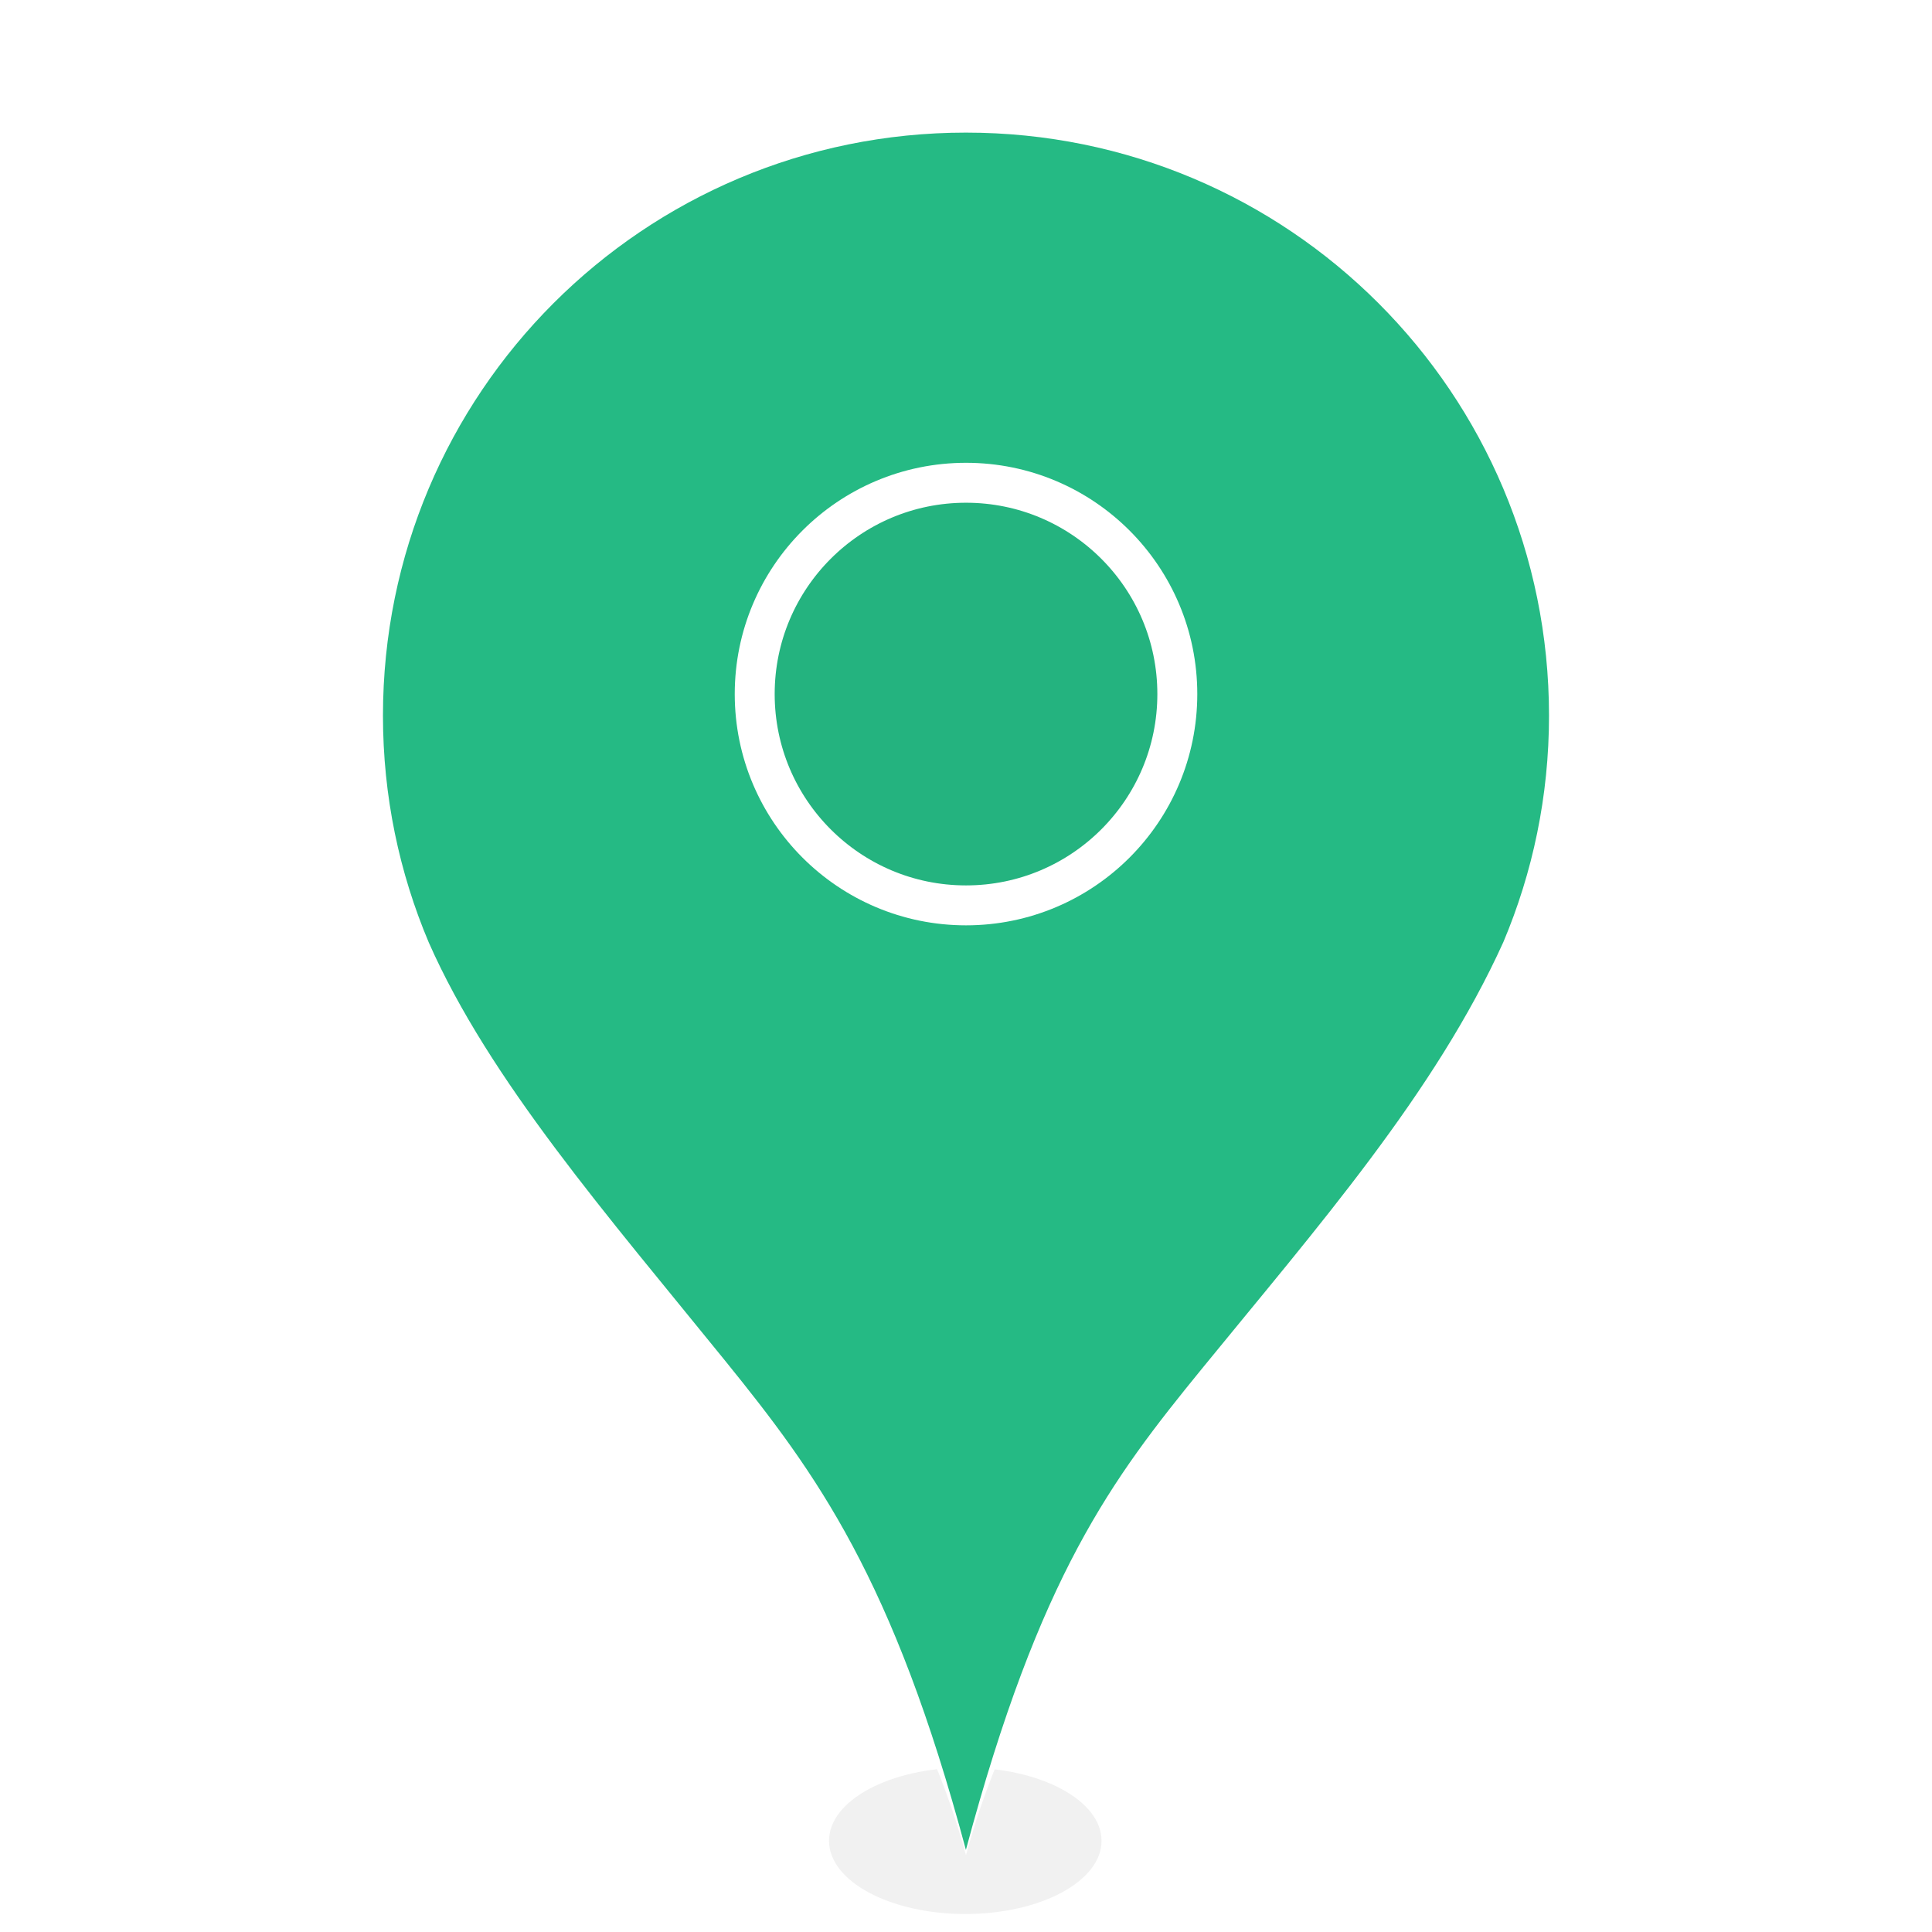 <svg xmlns:svg="http://www.w3.org/2000/svg" xmlns="http://www.w3.org/2000/svg" width="256" height="256" viewBox="0 0 67.733 67.733" version="1.1" id="svg8"><defs id="defs2"><linearGradient id="linearGradient873"><stop offset="0" id="stop869" style="stop-color:#21a777;stop-opacity:1"/><stop offset="1" id="stop871" style="stop-color:#21a777;stop-opacity:0"/></linearGradient><linearGradient id="linearGradient872"><stop offset="0" id="stop868" style="stop-color:#ad1457;stop-opacity:1"/><stop offset="1" id="stop870" style="stop-color:#ad1457;stop-opacity:0"/></linearGradient><linearGradient id="linearGradient1301"><stop offset="0" id="stop1297" style="stop-color:#546e7a;stop-opacity:1"/><stop offset="1" id="stop1299" style="stop-color:#546e7a;stop-opacity:0"/></linearGradient><mask id="mask-2" maskContentUnits="userSpaceOnUse" maskUnits="objectBoundingBox" x="0" y="0" width="3" height="8" fill="white"><rect rx="0.105" height="0.56" width="0.21" y="0.77" x="0" id="use7" stroke-width="0.07"/></mask><mask id="mask-4" maskContentUnits="userSpaceOnUse" maskUnits="objectBoundingBox" x="0" y="0" width="3" height="8" fill="white"><rect rx="0.105" height="0.56" width="0.21" y="0.77" x="0.07" id="use11" stroke-width="0.07"/></mask><rect rx="1.5" height="8" width="3" y="11" x="0" id="path-1"/><mask fill="white" height="8" width="3" y="0" x="0" maskUnits="objectBoundingBox" maskContentUnits="userSpaceOnUse" id="mask-2-5"><use id="use1160"/></mask><rect rx="1.5" height="8" width="3" y="11" x="1" id="path-3"/><mask fill="white" height="8" width="3" y="0" x="0" maskUnits="objectBoundingBox" maskContentUnits="userSpaceOnUse" id="mask-4-0"><use id="use1164"/></mask><linearGradient id="linearGradient1303" x1="33.863" y1="307.093" x2="33.863" y2="267.068" gradientUnits="userSpaceOnUse"/><filter id="filter1474" x="-0.109" width="1.217" y="-0.176" height="1.351" color-interpolation-filters="sRGB"><feGaussianBlur stdDeviation="0.673" id="feGaussianBlur1476"/></filter><linearGradient id="linearGradient874" x1="33.867" y1="306.97" x2="33.867" y2="266.796" gradientUnits="userSpaceOnUse"/><linearGradient id="linearGradient875" x1="33.867" y1="306.984" x2="33.867" y2="266.876" gradientUnits="userSpaceOnUse"/></defs><g id="layer2" display="none"><rect id="rect823" width="82.166" height="98.909" x="-6.511" y="-16.189" fill="#000"/></g><g id="layer4"><ellipse id="path1352" cx="33.848" cy="65.898" rx="7.442" ry="4.599" transform="matrix(0.642,0,0,0.558,12.111,27.765)" style="fill-opacity:0.055;fill:#000;filter:url(#filter1474)"/></g><g transform="translate(0,-229.267)" id="g825"><path id="path1222" d="m55.827 254.357c-0 3.032-0.615 5.921-1.726 8.548-5.051 11.171-16.958 19.175-20.235 31.404-3.254-12.146-15.697-21.098-20.235-31.404-1.111-2.627-1.726-5.516-1.726-8.548-0-12.128 9.832-21.96 21.96-21.96 12.128 0 21.96 9.832 21.96 21.96z" fill="#fff"/></g><g id="g1248" transform="translate(0,-229.267)"><path id="path1263" d="m33.867 233.916c-11.307 0-20.441 9.134-20.441 20.441 0 2.824 0.573 5.507 1.605 7.949 2.13 4.828 6.274 9.582 10.381 14.654 3.222 3.979 5.896 7.627 8.451 17.161 2.585-9.648 5.111-12.99 8.277-16.872 4.038-4.951 8.166-9.658 10.564-14.951 1.03-2.44 1.602-5.12 1.602-7.941 0-11.307-9.132-20.441-20.439-20.441z" fill="#25ba84"/><path d="m33.867 233.916c-11.307 0-20.441 9.134-20.441 20.441 0 2.824 0.573 5.507 1.605 7.949 2.13 4.828 6.274 9.582 10.381 14.654 3.222 3.979 5.896 7.627 8.451 17.161 2.585-9.648 5.111-12.99 8.277-16.872 4.038-4.951 8.166-9.658 10.564-14.951 1.03-2.44 1.602-5.12 1.602-7.941 0-11.307-9.132-20.441-20.439-20.441z" id="path867" fill="url(#linearGradient875)"/></g><g id="layer5" display="none"><path d="m25.562 25.779h16.616c-0.316 2.417-1.13 4.743-4.445 6.615h-7.885c-2.845-1.567-4.197-3.807-4.286-6.615z" id="path1322" fill="#ff8f00"/><path class="st0" d="m39.108 23.133 3.889-3.731-0.953-1.032-5.318 4.763zm0.873-7.064-1.27-0.714-5.239 7.779h1.905zm-15.716 8.652 0.079 0.476c0.317 3.413 2.461 6.588 5.556 7.937l0.079 0.318h7.62l0.159-0.476c3.096-1.429 5.239-4.207 5.556-7.541v-0.714zm12.938 7.144h-6.826c-2.222-0.794-3.81-3.175-4.286-5.556H41.648c-0.556 2.381-2.223 4.763-4.445 5.556z" id="path4" style="fill:#fff;stroke-width:0.794"/></g><g transform="translate(0,-229.267)" id="g1257" display="none"><path id="path1255" d="m33.867 233.916c-11.307 0-20.441 9.134-20.441 20.441 0 2.824 0.573 5.507 1.605 7.949 2.13 4.828 6.274 9.582 10.381 14.654 3.222 3.979 5.896 7.627 8.451 17.161 2.585-9.648 5.111-12.99 8.277-16.872 4.038-4.951 8.166-9.658 10.564-14.951 1.03-2.44 1.602-5.12 1.602-7.941 0-11.307-9.132-20.441-20.439-20.441z" fill="#607d8b"/><path d="m33.867 233.916c-11.307 0-20.441 9.134-20.441 20.441 0 2.824 0.573 5.507 1.605 7.949 2.13 4.828 6.274 9.582 10.381 14.654 3.222 3.979 5.896 7.627 8.451 17.161 2.585-9.648 5.111-12.99 8.277-16.872 4.038-4.951 8.166-9.658 10.564-14.951 1.03-2.44 1.602-5.12 1.602-7.941 0-11.307-9.132-20.441-20.439-20.441z" id="path1295" fill="url(#linearGradient1303)"/></g><g id="layer6" display="none"><path d="m28.803 17.983h10.186c2.254 3.659 0.754 9.493-5.09 9.92-5.484-0.686-7.606-5.272-5.097-9.92z" id="path1331" fill="#78909c"/><path class="st0" d="m38.936 26.768c1.349-1.429 2.064-3.254 2.064-5.08 0-1.588-0.476-3.175-1.587-4.445-0.159-0.238-0.397-0.317-0.635-0.317h-9.842c-0.238 0-0.476 0.079-0.635 0.317-1.111 1.27-1.588 2.857-1.588 4.445 0 1.826 0.714 3.651 2.064 5.08 1.191 1.191 2.699 1.905 4.286 2.064v5.556h-3.175v1.588h7.937v-1.588h-3.175v-5.636c1.587-0.159 3.096-0.794 4.286-1.984zm-8.969-1.191c-1.984-1.905-2.222-4.683-0.635-7.064h9.128c1.508 2.381 1.27 5.159-0.635 7.064-2.222 2.222-5.715 2.222-7.858 0zm1.508-3.889h-1.587c0 0.794 0.397 2.064 1.191 2.778 0.714 0.794 1.746 1.191 2.778 1.191v-1.587c-0.635 0-1.27-0.238-1.667-0.714-0.476-0.397-0.714-0.873-0.714-1.667z" id="path4-8" style="fill:#fff;stroke-width:0.794"/></g><g id="g1261" transform="translate(0,-229.267)" display="none"><path d="m33.867 233.916c-11.307 0-20.441 9.134-20.441 20.441 0 2.824 0.573 5.507 1.605 7.949 2.13 4.828 6.274 9.582 10.381 14.654 3.222 3.979 5.896 7.627 8.451 17.161 2.585-9.648 5.111-12.99 8.277-16.872 4.038-4.951 8.166-9.658 10.564-14.951 1.03-2.44 1.602-5.12 1.602-7.941 0-11.307-9.132-20.441-20.439-20.441z" id="path1259" fill="#c2185b"/><path id="path866" d="m33.867 233.916c-11.307 0-20.441 9.134-20.441 20.441 0 2.824 0.573 5.507 1.605 7.949 2.13 4.828 6.274 9.582 10.381 14.654 3.222 3.979 5.896 7.627 8.451 17.161 2.585-9.648 5.111-12.99 8.277-16.872 4.038-4.951 8.166-9.658 10.564-14.951 1.03-2.44 1.602-5.12 1.602-7.941 0-11.307-9.132-20.441-20.439-20.441z" fill="url(#linearGradient874)"/></g><g id="layer7" display="none"><path d="m25.375 18.174h16.933v3.44c-2.25 2.197-1.274 3.773 0 5.292v3.44H25.375v-3.44c1.365-1.479 1.922-3.127 0-5.292z" id="path1344" fill="#d81b60"/><g transform="matrix(0.794,0,0,0.794,24.317,14.734)" id="g8" fill="#fff"><path class="st0" d="M24 9.2V3H0v6.2c1.2 0.4 2 1.5 2 2.8 0 1.3-0.8 2.4-2 2.8V21H24V14.8C22.8 14.4 22 13.3 22 12 22 10.7 22.8 9.6 24 9.2ZM22 8c-1.2 0.9-2 2.4-2 4 0 1.6 0.8 3.1 2 4v3H2V16C3.2 15.1 4 13.6 4 12 4 10.4 3.2 8.9 2 8V5h20z" id="path4-9" fill="#fff"/><path class="st0" d="M10.6 12 12 13.4 13.4 12 12 10.6ZM16 10.6 14.6 12 16 13.4 17.4 12ZM6.6 12 8 13.4 9.4 12 8 10.6Z" id="path6" fill="#fff"/></g></g><g transform="translate(0,-229.267)" id="g4518"><circle r="7.408" cy="253.6" cx="33.867" id="circle4516" style="fill:#24b37f;stroke-linecap:round;stroke-linejoin:round;stroke-width:1.4;stroke:#fff"/></g></svg>
